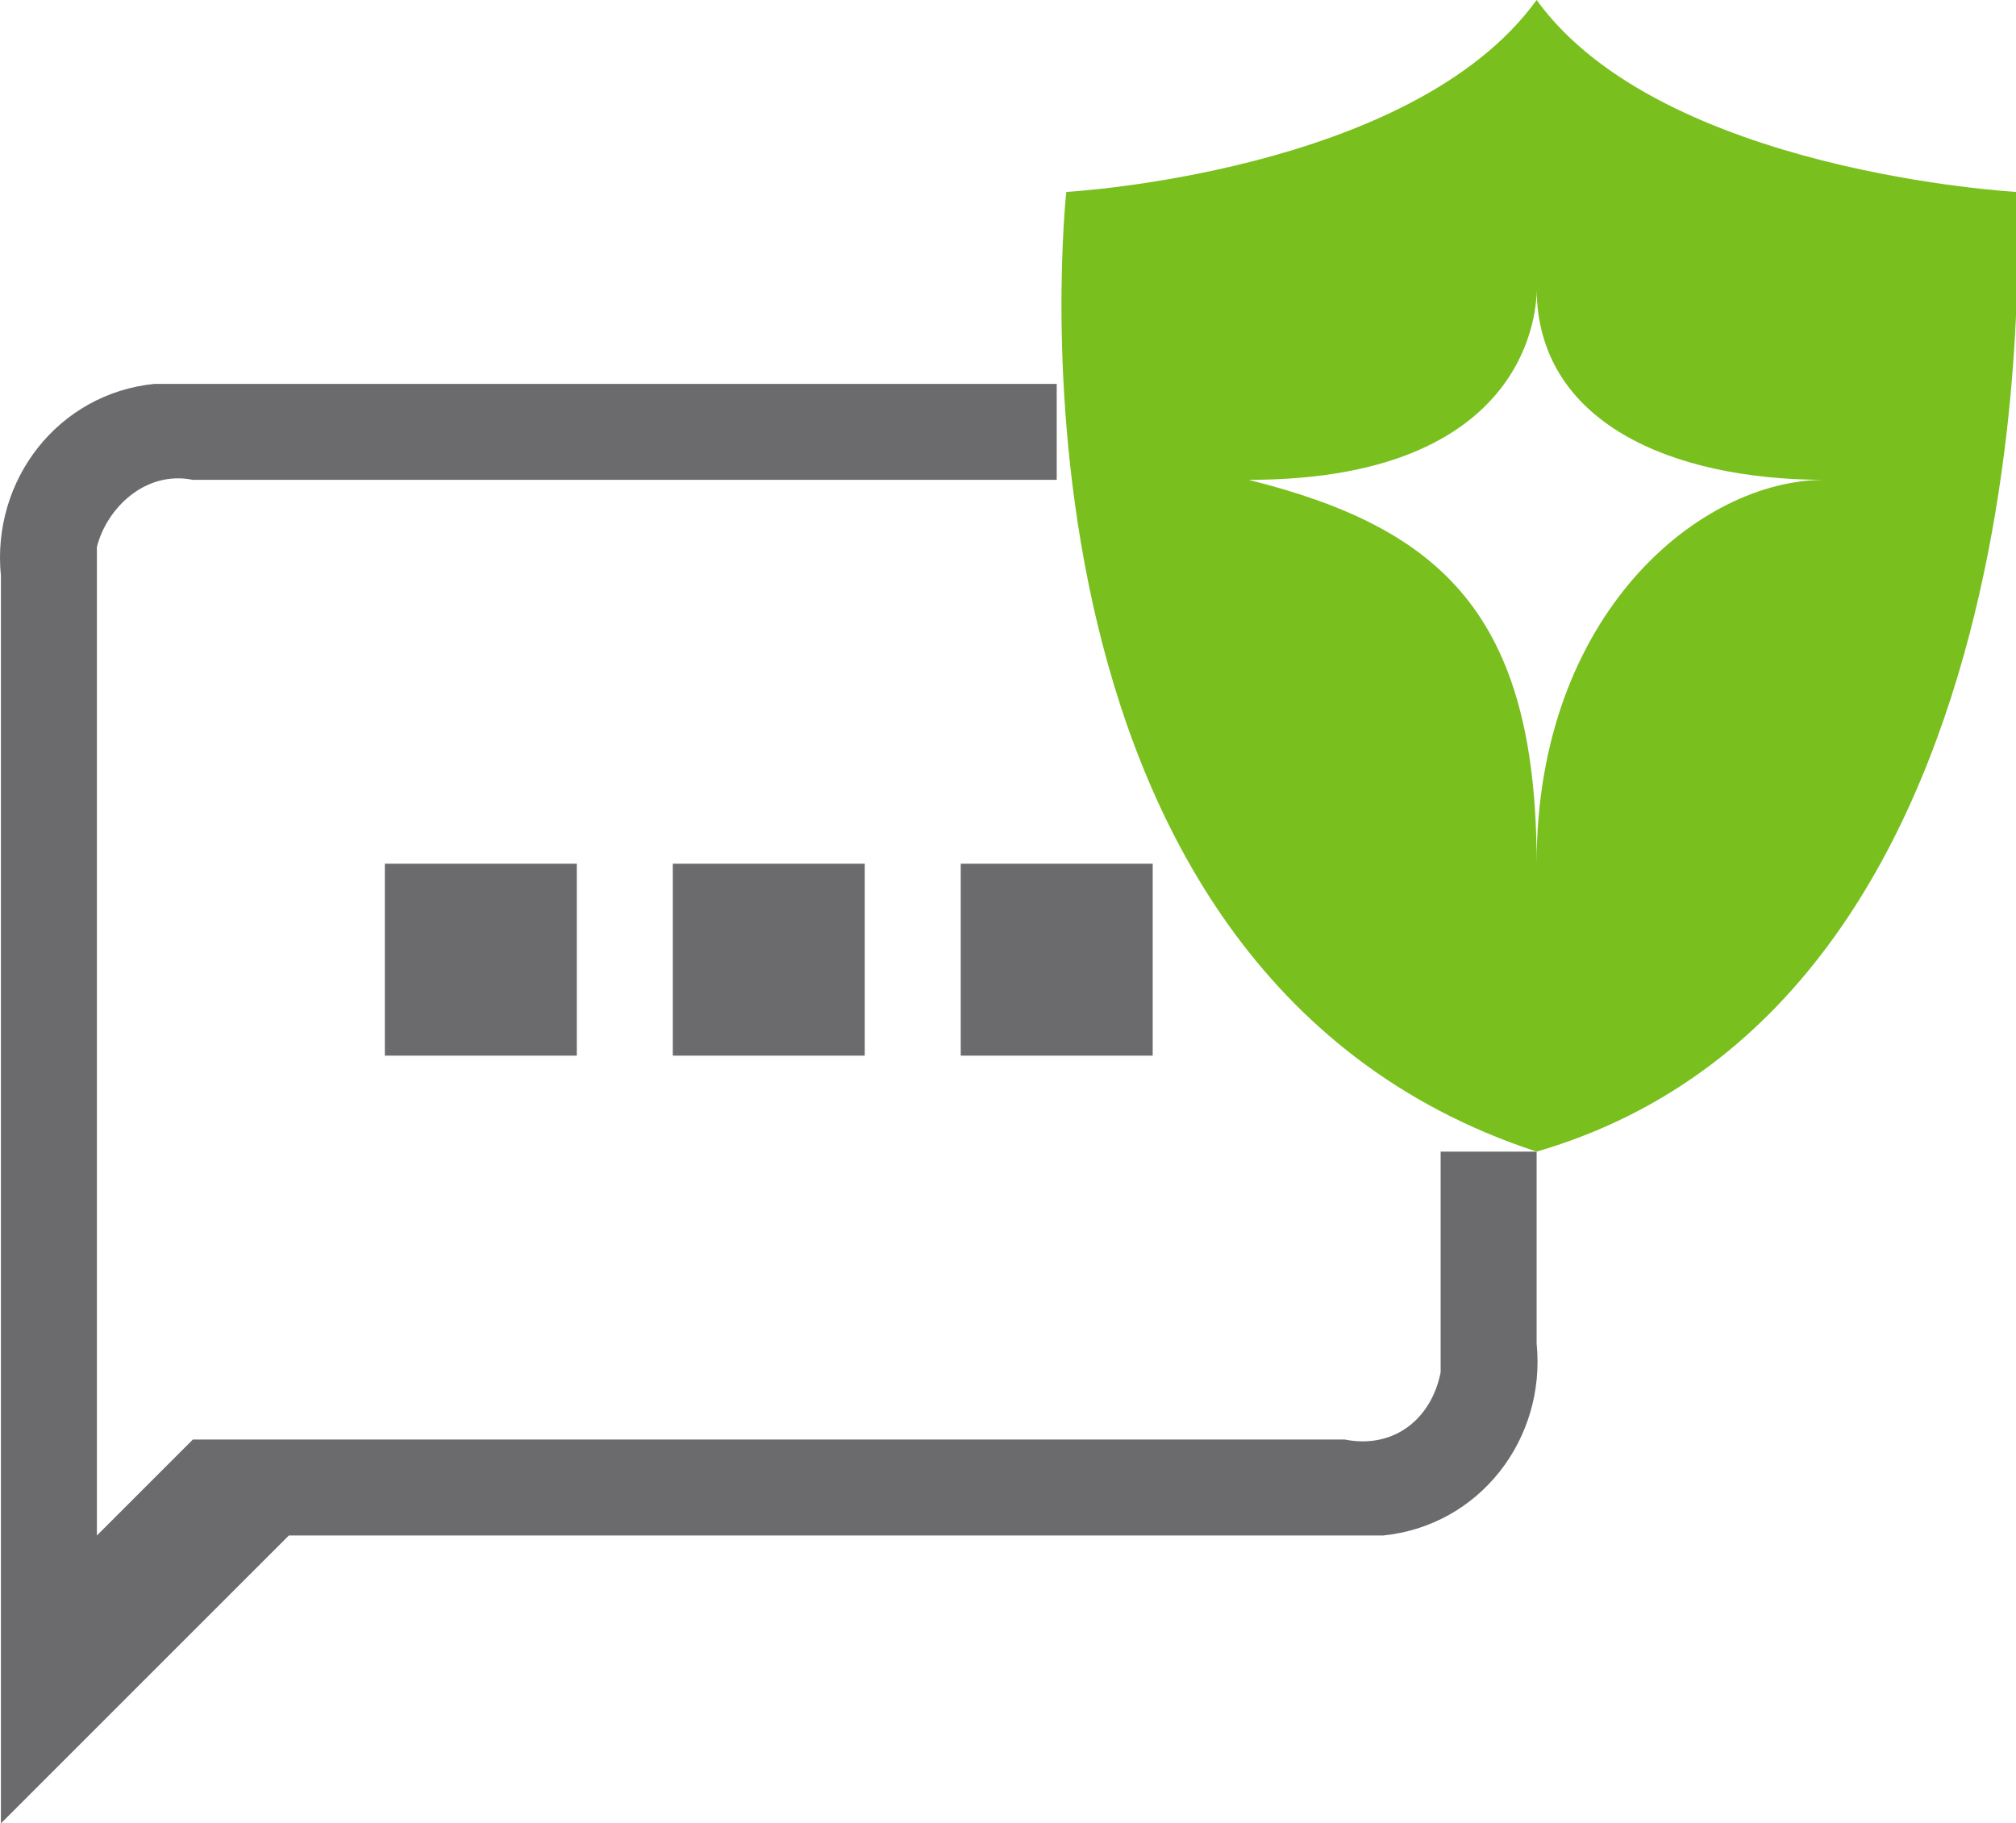 <?xml version="1.0" standalone="no"?><!DOCTYPE svg PUBLIC "-//W3C//DTD SVG 1.1//EN" "http://www.w3.org/Graphics/SVG/1.1/DTD/svg11.dtd"><svg t="1502678459845" class="icon" style="" viewBox="0 0 1132 1024" version="1.1" xmlns="http://www.w3.org/2000/svg" p-id="6327" xmlns:xlink="http://www.w3.org/1999/xlink" width="221.094" height="200"><defs><style type="text/css"></style></defs><path d="M323.88 485.053v107.789H216.091V485.053h107.789z m161.684 0v107.789H377.775V485.053h107.789z m161.684 0v107.789h-107.789V485.053h107.789z m-53.895-215.579H108.301c-26.947-5.389-48.505 16.168-53.895 37.726V862.316l53.895-53.895h646.737c26.947 5.389 48.505-10.779 53.895-37.726V646.737h53.895v107.789c5.389 53.895-32.337 102.4-86.232 107.789H162.196l-161.684 161.684V323.368c-5.389-53.895 32.337-102.4 86.232-107.789H593.354v53.895z" fill="#6B6B6D" p-id="6328"></path><path d="M1132.301 107.789s-199.411-10.779-269.474-107.789c-70.063 97.011-264.084 107.789-264.084 107.789s-48.505 436.547 264.084 538.947c296.421-86.232 269.474-538.947 269.474-538.947z m-269.474 377.263c0-140.126-53.895-188.632-161.684-215.579 167.074 0 161.684-107.789 161.684-107.789 0 75.453 75.453 107.789 161.684 107.789-70.063 0-161.684 75.453-161.684 215.579z" fill="#79BF1E" p-id="6329"></path></svg>